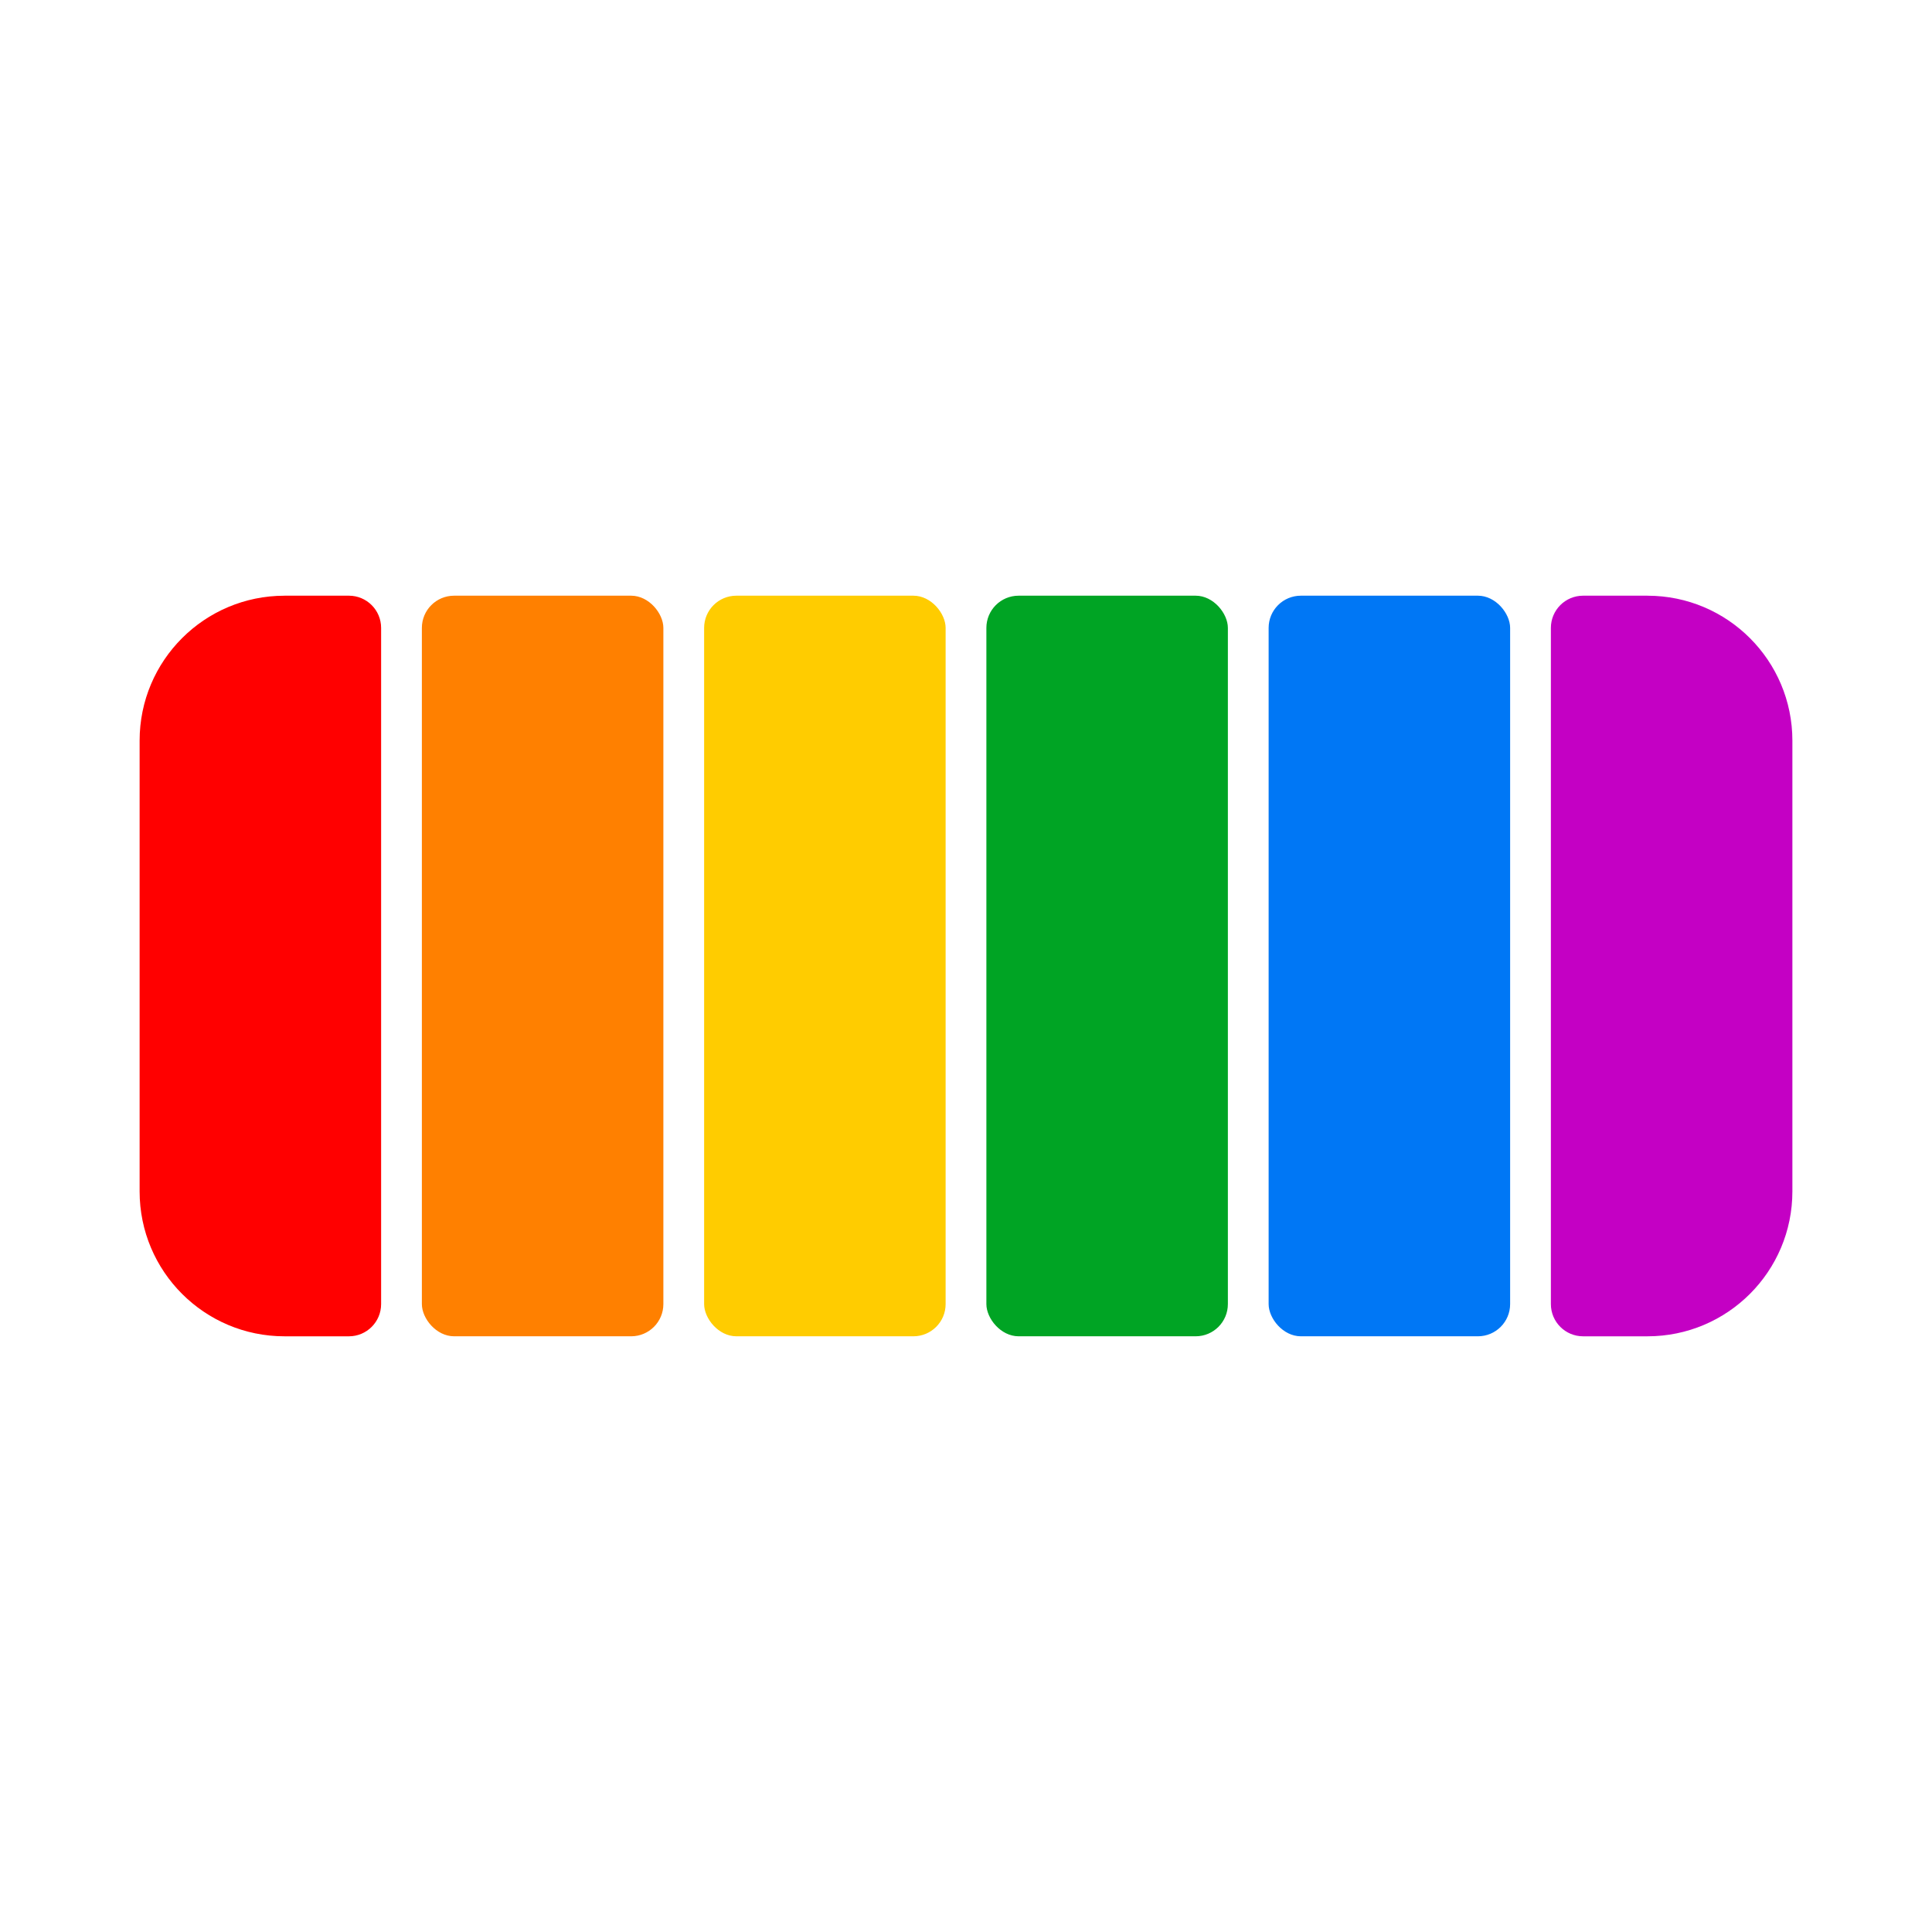 <?xml version="1.0" encoding="UTF-8"?>
<svg id="Layer_1" xmlns="http://www.w3.org/2000/svg" version="1.1" viewBox="0 0 1024 1024">
  <!-- Generator: Adobe Illustrator 29.5.1, SVG Export Plug-In . SVG Version: 2.1.0 Build 141)  -->
  <defs>
    <style>
      .st0 {
        fill: #ff8000;
      }

      .st1 {
        fill: #00a424;
      }

      .st2 {
        fill: #fc0;
      }

      .st3 {
        fill: #c400c4;
      }

      .st4 {
        fill: red;
      }

      .st5 {
        fill: #0077f5;
      }
    </style>
  </defs>
  <g>
    <rect class="st2" x="373.2" y="315.73" width="128" height="392.53" rx="17.07" ry="17.07"/>
    <rect class="st0" x="223.6" y="315.73" width="128" height="392.53" rx="17.07" ry="17.07"/>
  </g>
  <path class="st4" d="M150.8,315.73h34.13c9.43,0,17.07,7.64,17.07,17.07v358.4c0,9.43-7.64,17.07-17.07,17.07h-34.13c-42.42,0-76.8-34.38-76.8-76.8v-238.93c0-42.42,34.38-76.8,76.8-76.8Z"/>
  <rect class="st1" x="522.8" y="315.73" width="128" height="392.53" rx="17.07" ry="17.07"/>
  <path class="st3" d="M873.2,315.73h-34.13c-9.43,0-17.07,7.64-17.07,17.07v358.4c0,9.43,7.64,17.07,17.07,17.07h34.13c42.42,0,76.8-34.38,76.8-76.8v-238.93c0-42.42-34.38-76.8-76.8-76.8Z"/>
  <rect class="st5" x="672.4" y="315.73" width="128" height="392.53" rx="17.07" ry="17.07"/>
</svg>